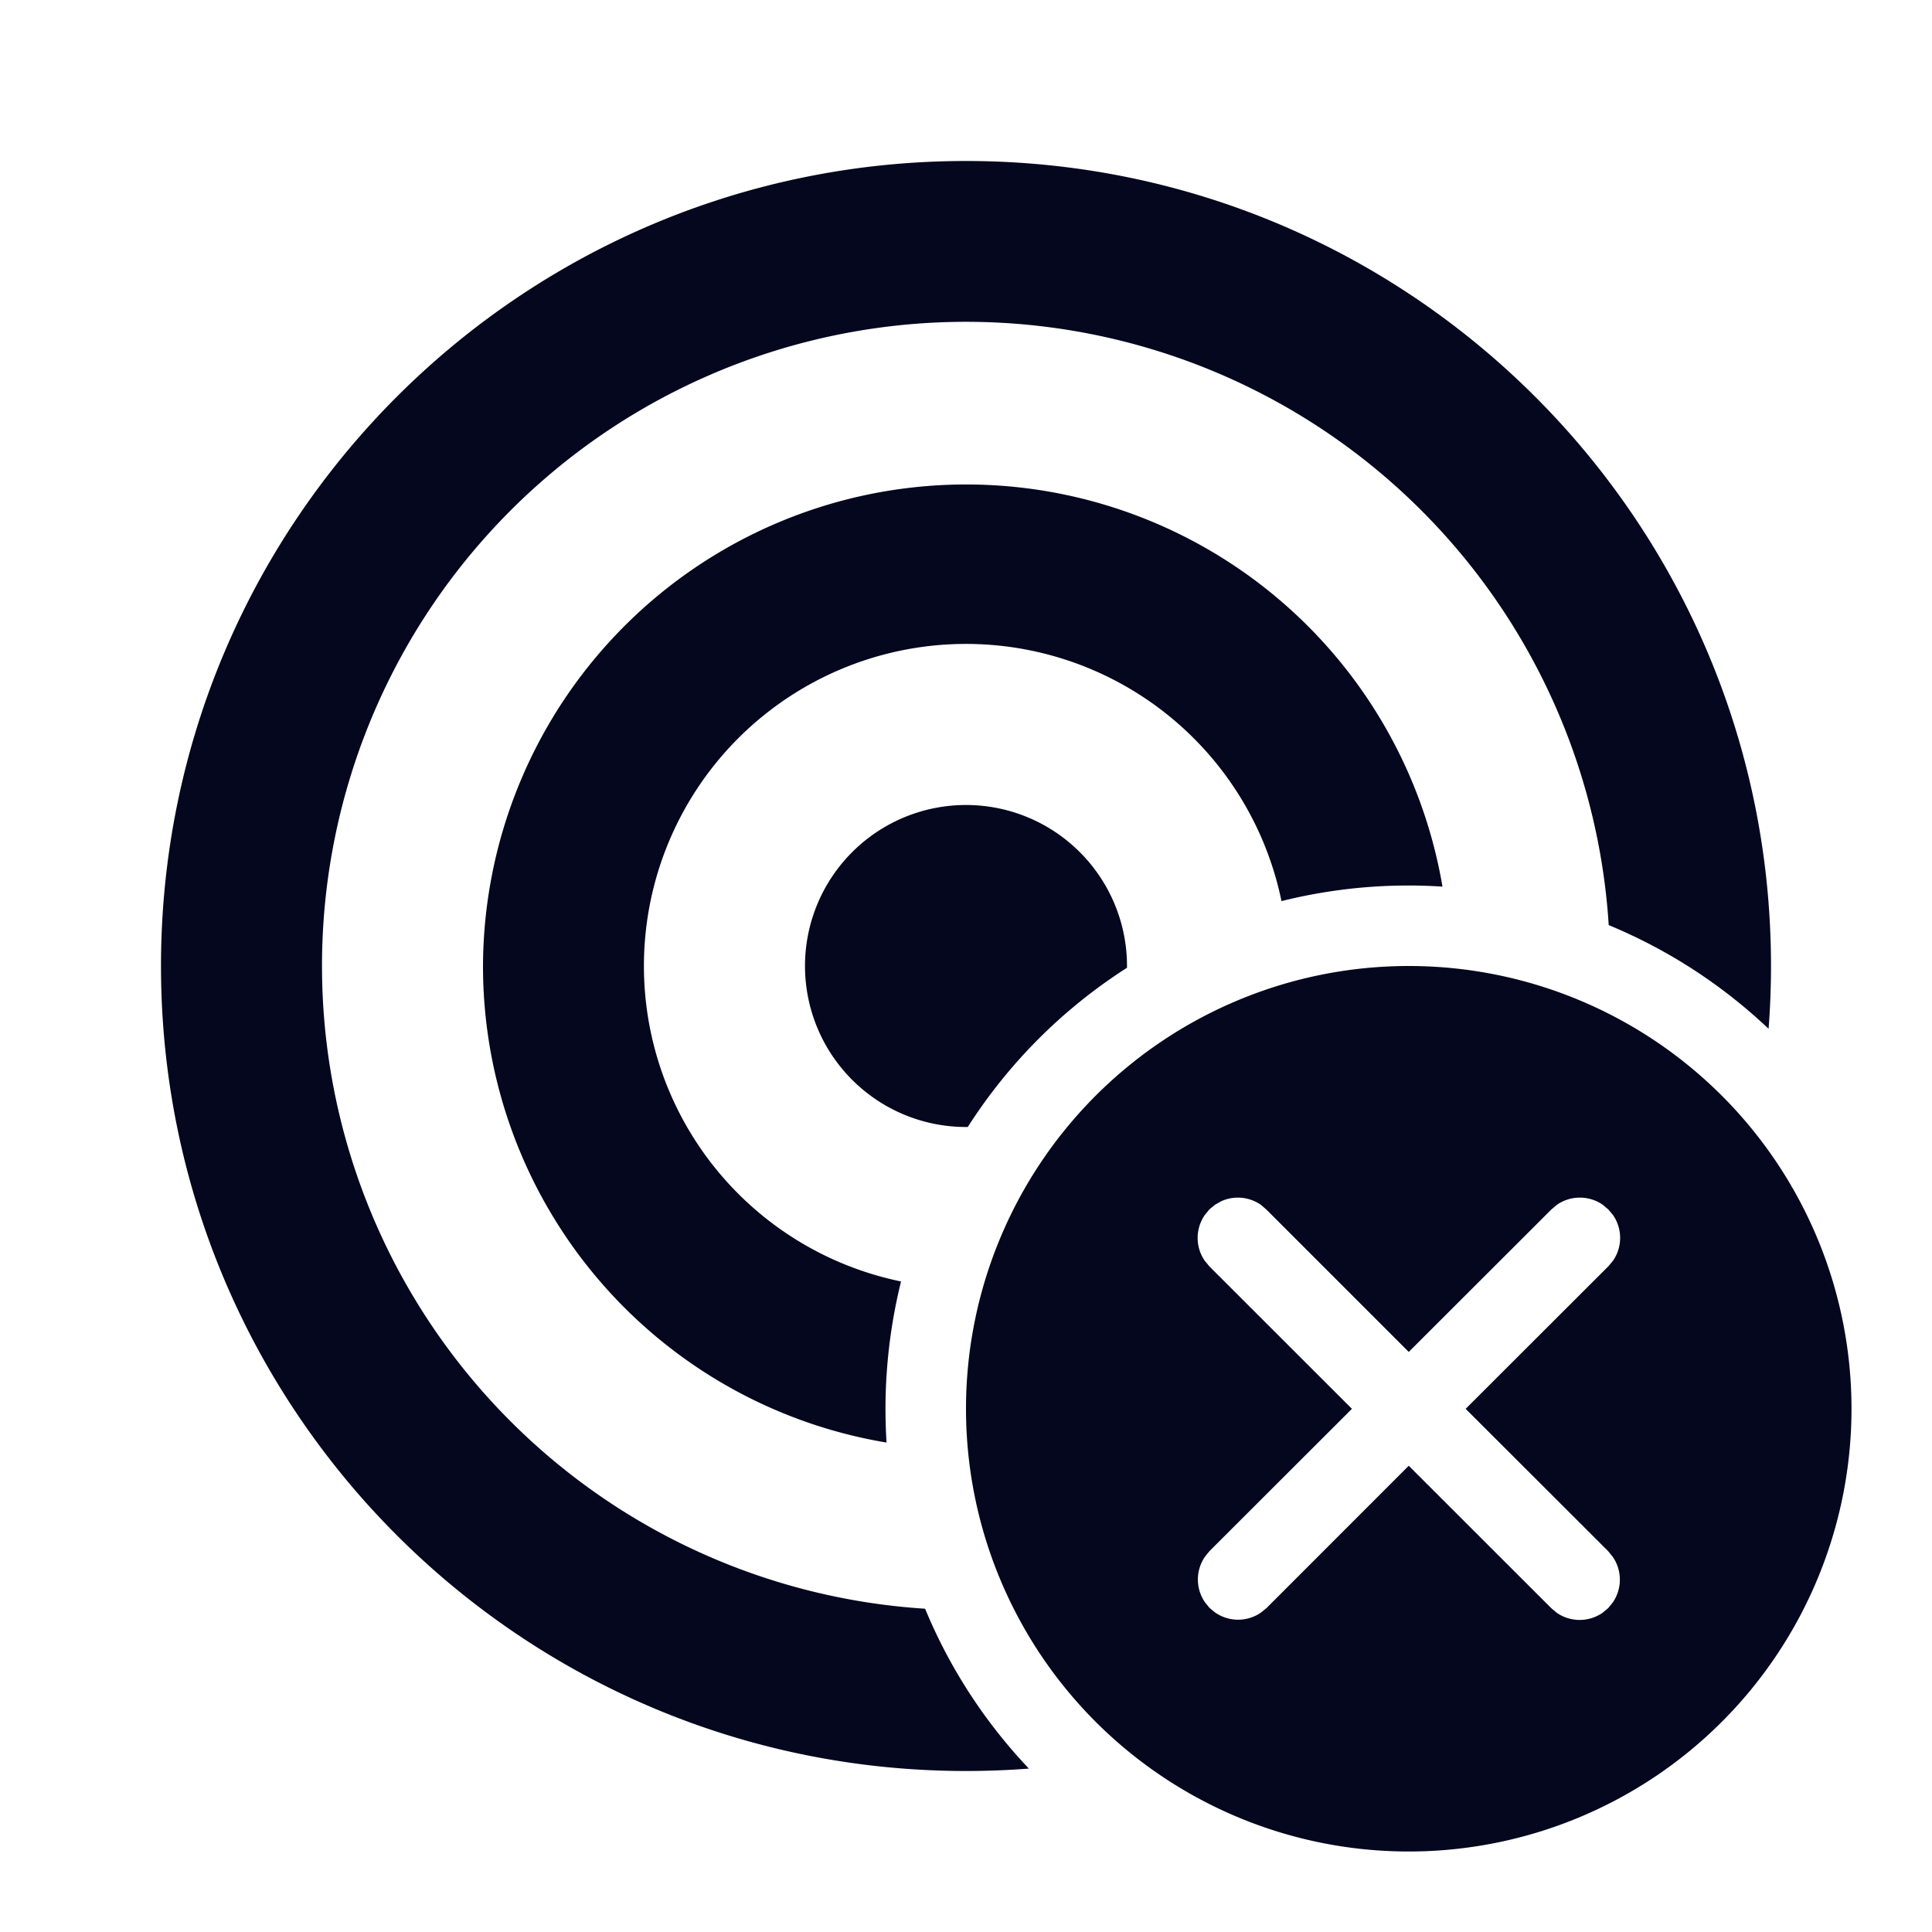 <svg xmlns="http://www.w3.org/2000/svg" width="24" height="24" fill="none"><path fill="#04071E" d="M4 12a8 8 0 0 0 7.492 7.984c.306.741.746 1.413 1.289 1.986Q12.394 22 12 22C6.477 22 2 17.523 2 12S6.477 2 12 2s10 4.477 10 10q0 .395-.03.78a6.5 6.5 0 0 0-1.986-1.288A8 8 0 0 0 4 12m7.194 3.919a4.001 4.001 0 1 1 4.725-4.725 6.5 6.5 0 0 1 2-.18A6.002 6.002 0 0 0 6 12a6 6 0 0 0 5.013 5.92 6.6 6.6 0 0 1 .18-2.001M12 14h.022A6.5 6.5 0 0 1 14 12.022V12a2 2 0 1 0-2 2m5.5-2a5.5 5.5 0 1 1 0 11 5.5 5.5 0 0 1 0-11m-2.407 2.966-.07.058-.057.07a.5.5 0 0 0 0 .568l.058.07 1.77 1.769-1.768 1.766-.057.07a.5.5 0 0 0 0 .568l.057.07.07.057a.5.5 0 0 0 .568 0l.07-.057 1.766-1.767 1.77 1.769.069.058a.5.5 0 0 0 .568 0l.07-.058.057-.07a.5.5 0 0 0 0-.568l-.057-.07-1.77-1.768 1.772-1.77.058-.069a.5.5 0 0 0 0-.569l-.058-.069-.069-.058a.5.5 0 0 0-.569 0l-.069.058-1.772 1.77-1.77-1.77-.068-.058a.5.5 0 0 0-.493-.043z"/></svg>